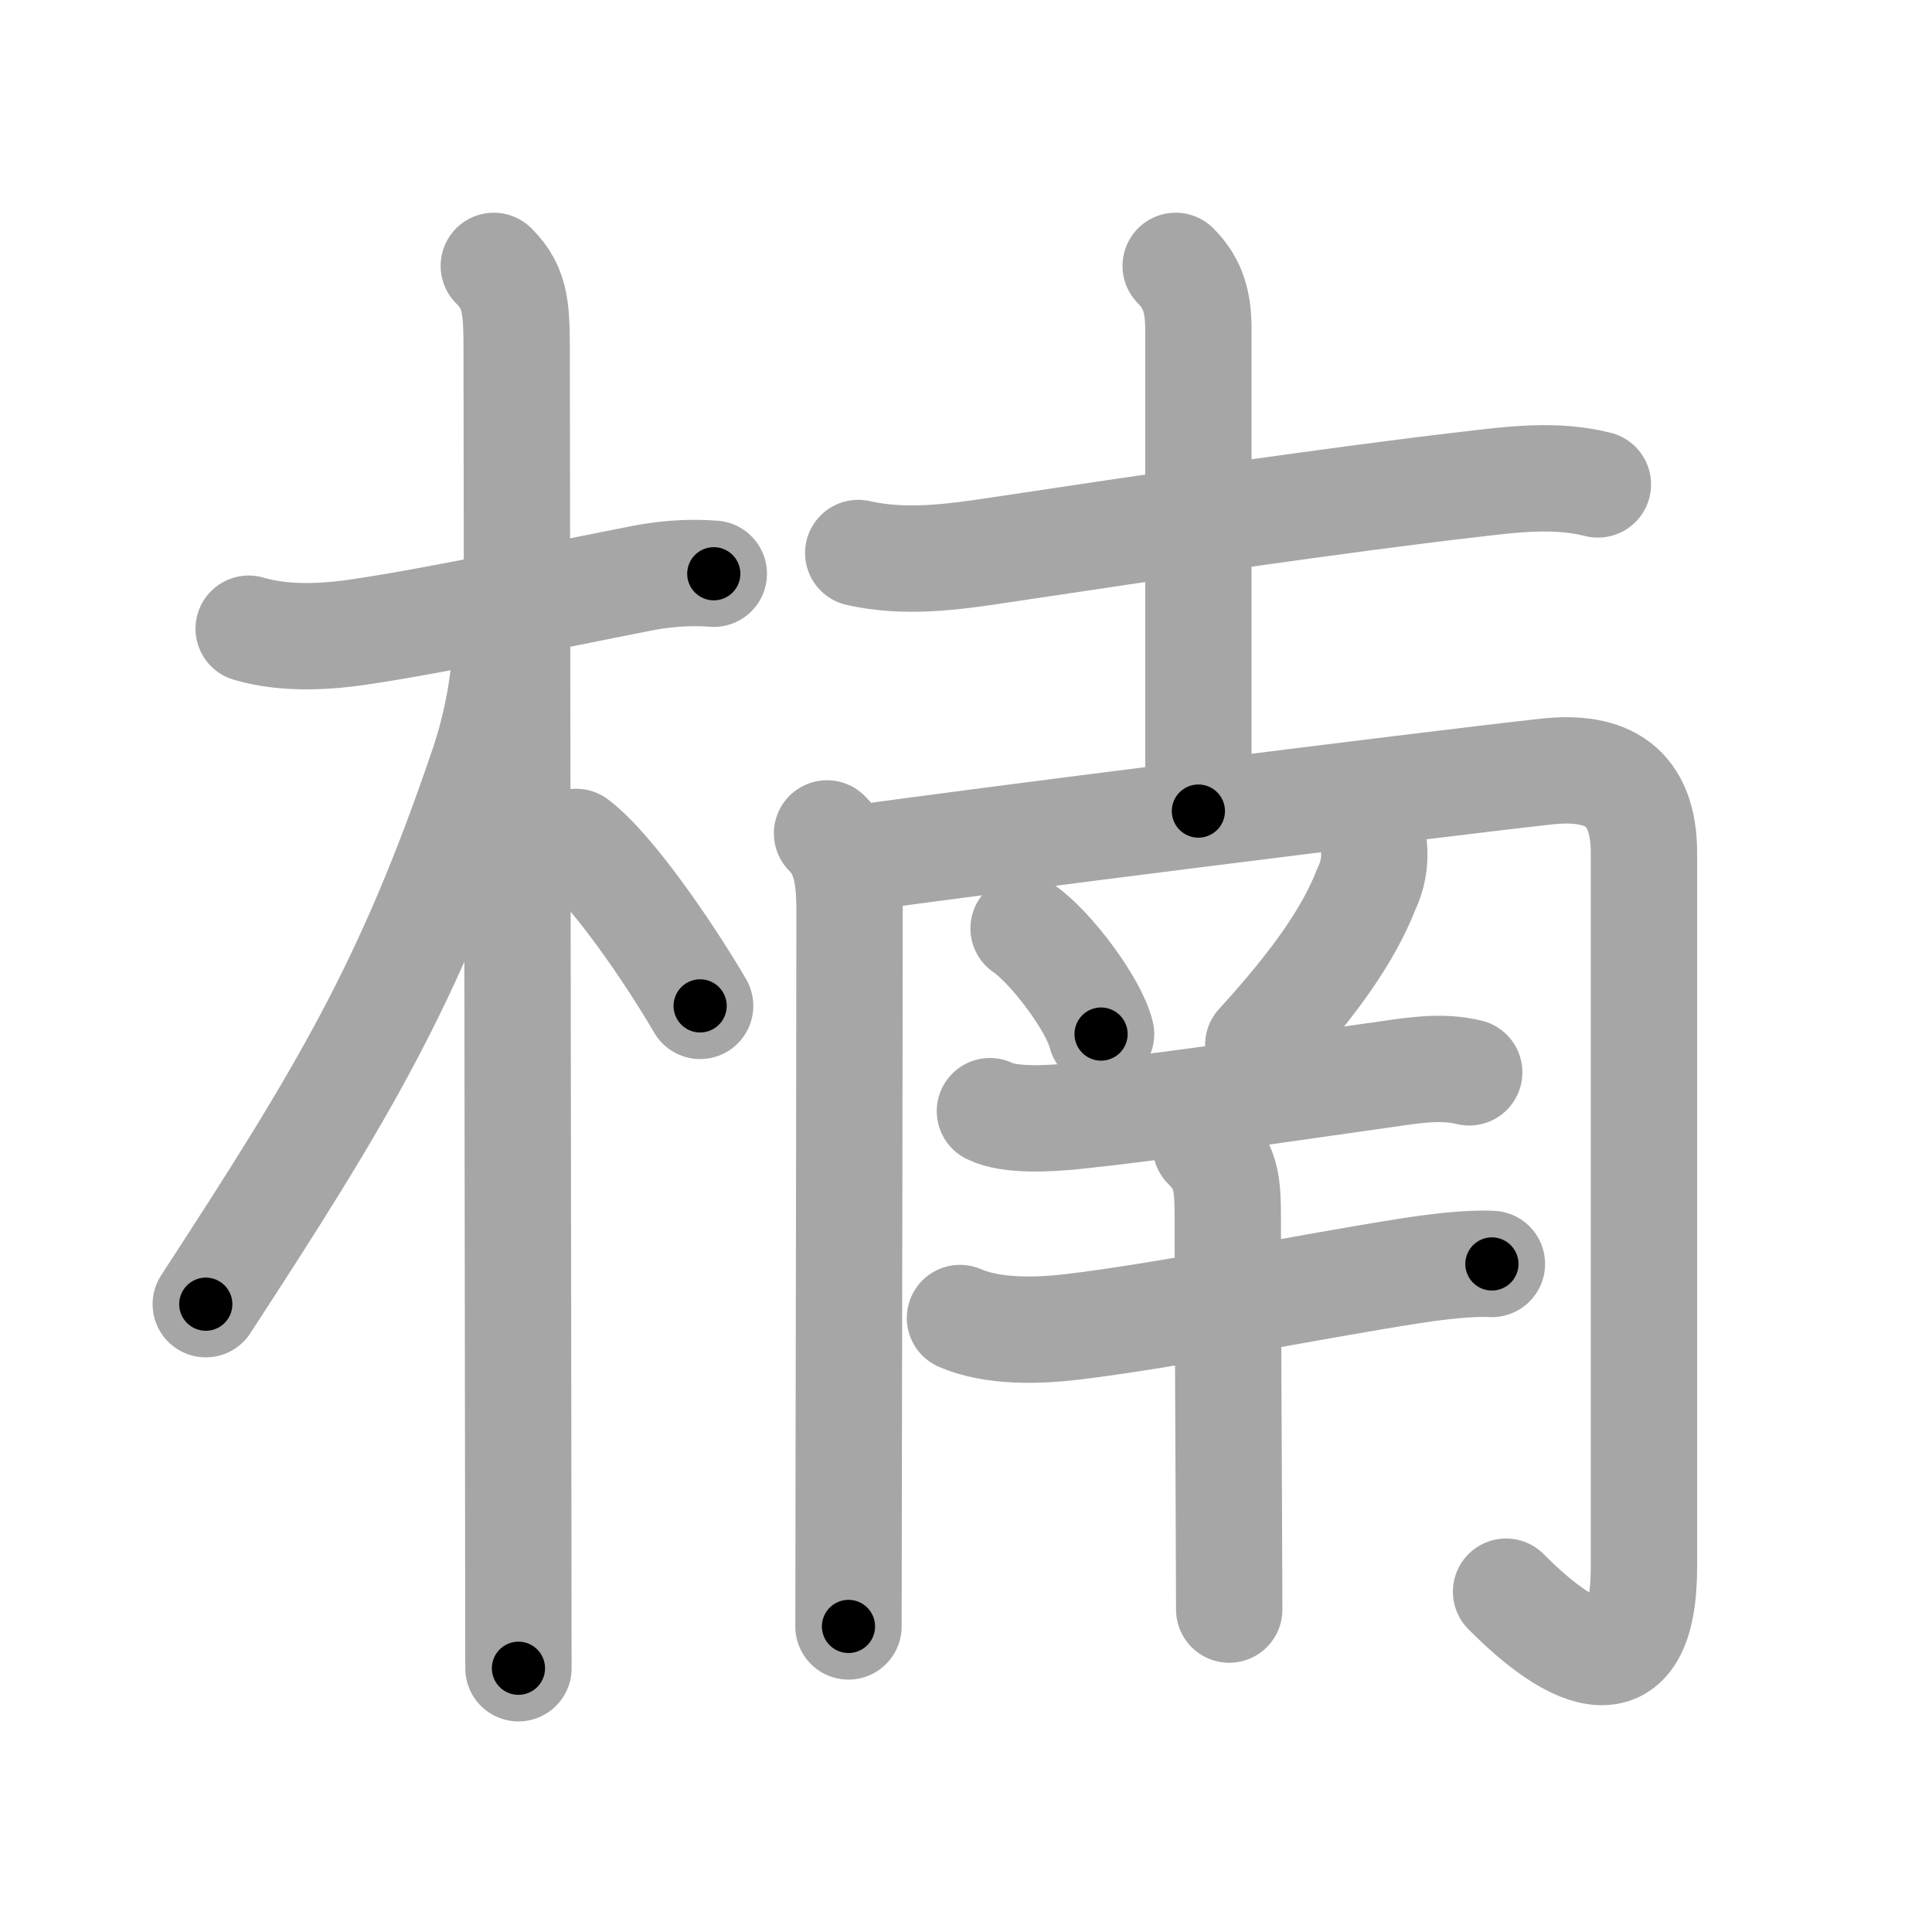 <svg xmlns="http://www.w3.org/2000/svg" viewBox="0 0 109 109" id="6960"><g fill="none" stroke="#a6a6a6" stroke-width="6" stroke-linecap="round" stroke-linejoin="round"><g><g><path d="M14.03,35.47c2.22,0.66,4.75,0.4,6.13,0.2c4.39-0.64,10.91-2.04,15.97-3.03c1.21-0.24,2.62-0.39,4.14-0.27" /><path d="M27.86,15c1.32,1.32,1.29,2.5,1.29,5.42c0,0.79,0.07,46.29,0.09,65.7c0,3.94,0.01,6.8,0.01,8" /><path d="M28.56,35.53c0,2.72-0.56,5.47-1.3,7.65c-4.18,12.35-7.91,18.52-15.65,30.4" /><path d="M32.5,47.5c2.01,1.5,5.31,6.35,7,9.25" /></g><g><g><path d="M48.42,31.2c2.64,0.6,5.34,0.23,7.97-0.17c8.49-1.28,19.06-2.84,26.6-3.71c2.37-0.28,4.81-0.59,7.16,0.01" /><path d="M66.33,15c1.02,1.02,1.28,2.12,1.28,3.59c0,6,0,19.73,0,27.17" /></g><g><g><path d="M46.66,47.02c1.03,1.03,1.27,2.36,1.27,4.37c0,4.19-0.03,23.16-0.05,33.49c0,3.22-0.01,5.72-0.01,6.88" /><path d="M48.52,48.41c5.67-0.82,31.6-4.09,38.72-4.88c3.44-0.38,5.51,0.83,5.51,4.61c0,4.88,0,34.88,0,40.23c0,7.16-4,5.25-7.78,1.43" /></g><path d="M57.75,52.38c1.54,1.05,3.98,4.32,4.37,5.96" /><path d="M77.52,47.82c0.07,0.83-0.08,1.62-0.45,2.38c-0.97,2.48-2.82,5.18-6.08,8.75" /><g><path d="M55.85,62.69c1.14,0.57,3.44,0.41,4.65,0.29c5.03-0.51,12.59-1.66,17.89-2.4c1.46-0.21,2.98-0.45,4.5-0.08" /><g><path d="M54.16,74.36c1.86,0.81,4.41,0.73,6.34,0.5c5.36-0.64,13.35-2.27,19.12-3.17c1.37-0.21,3.26-0.45,4.55-0.38" /><path d="M68.03,64.67c1.15,1.15,1.24,2.08,1.24,4.07c0,4.93,0.04,11.77,0.06,16.63c0.01,2.54,0.02,4.54,0.02,5.44" /></g></g></g></g></g></g><g fill="none" stroke="#000" stroke-width="3" stroke-linecap="round" stroke-linejoin="round"><path d="M14.03,35.47c2.22,0.66,4.75,0.4,6.13,0.2c4.39-0.64,10.91-2.04,15.97-3.03c1.21-0.24,2.62-0.39,4.14-0.27" stroke-dasharray="26.599" stroke-dashoffset="26.599"><animate attributeName="stroke-dashoffset" values="26.599;26.599;0" dur="0.266s" fill="freeze" begin="0s;6960.click" /></path><path d="M27.86,15c1.32,1.32,1.29,2.5,1.29,5.42c0,0.79,0.07,46.29,0.09,65.7c0,3.94,0.01,6.8,0.01,8" stroke-dasharray="79.458" stroke-dashoffset="79.458"><animate attributeName="stroke-dashoffset" values="79.458" fill="freeze" begin="6960.click" /><animate attributeName="stroke-dashoffset" values="79.458;79.458;0" keyTimes="0;0.308;1" dur="0.863s" fill="freeze" begin="0s;6960.click" /></path><path d="M28.56,35.53c0,2.72-0.56,5.47-1.3,7.65c-4.18,12.35-7.91,18.52-15.65,30.4" stroke-dasharray="42.105" stroke-dashoffset="42.105"><animate attributeName="stroke-dashoffset" values="42.105" fill="freeze" begin="6960.click" /><animate attributeName="stroke-dashoffset" values="42.105;42.105;0" keyTimes="0;0.672;1" dur="1.284s" fill="freeze" begin="0s;6960.click" /></path><path d="M32.5,47.5c2.01,1.5,5.31,6.35,7,9.25" stroke-dasharray="11.649" stroke-dashoffset="11.649"><animate attributeName="stroke-dashoffset" values="11.649" fill="freeze" begin="6960.click" /><animate attributeName="stroke-dashoffset" values="11.649;11.649;0" keyTimes="0;0.846;1" dur="1.517s" fill="freeze" begin="0s;6960.click" /></path><path d="M48.42,31.2c2.64,0.6,5.34,0.23,7.97-0.17c8.49-1.28,19.06-2.84,26.6-3.71c2.37-0.28,4.81-0.59,7.16,0.01" stroke-dasharray="42.085" stroke-dashoffset="42.085"><animate attributeName="stroke-dashoffset" values="42.085" fill="freeze" begin="6960.click" /><animate attributeName="stroke-dashoffset" values="42.085;42.085;0" keyTimes="0;0.783;1" dur="1.938s" fill="freeze" begin="0s;6960.click" /></path><path d="M66.33,15c1.02,1.02,1.28,2.12,1.28,3.59c0,6,0,19.73,0,27.17" stroke-dasharray="31.099" stroke-dashoffset="31.099"><animate attributeName="stroke-dashoffset" values="31.099" fill="freeze" begin="6960.click" /><animate attributeName="stroke-dashoffset" values="31.099;31.099;0" keyTimes="0;0.862;1" dur="2.249s" fill="freeze" begin="0s;6960.click" /></path><path d="M46.66,47.02c1.03,1.03,1.27,2.36,1.27,4.37c0,4.19-0.03,23.16-0.05,33.49c0,3.22-0.01,5.72-0.01,6.88" stroke-dasharray="45.053" stroke-dashoffset="45.053"><animate attributeName="stroke-dashoffset" values="45.053" fill="freeze" begin="6960.click" /><animate attributeName="stroke-dashoffset" values="45.053;45.053;0" keyTimes="0;0.833;1" dur="2.7s" fill="freeze" begin="0s;6960.click" /></path><path d="M48.52,48.41c5.67-0.82,31.6-4.09,38.72-4.88c3.44-0.38,5.51,0.83,5.51,4.61c0,4.88,0,34.88,0,40.23c0,7.16-4,5.25-7.78,1.43" stroke-dasharray="100.257" stroke-dashoffset="100.257"><animate attributeName="stroke-dashoffset" values="100.257" fill="freeze" begin="6960.click" /><animate attributeName="stroke-dashoffset" values="100.257;100.257;0" keyTimes="0;0.782;1" dur="3.454s" fill="freeze" begin="0s;6960.click" /></path><path d="M57.75,52.38c1.54,1.05,3.98,4.32,4.37,5.96" stroke-dasharray="7.487" stroke-dashoffset="7.487"><animate attributeName="stroke-dashoffset" values="7.487" fill="freeze" begin="6960.click" /><animate attributeName="stroke-dashoffset" values="7.487;7.487;0" keyTimes="0;0.958;1" dur="3.604s" fill="freeze" begin="0s;6960.click" /></path><path d="M77.52,47.82c0.07,0.83-0.08,1.62-0.45,2.38c-0.97,2.48-2.82,5.18-6.08,8.75" stroke-dasharray="13.166" stroke-dashoffset="13.166"><animate attributeName="stroke-dashoffset" values="13.166" fill="freeze" begin="6960.click" /><animate attributeName="stroke-dashoffset" values="13.166;13.166;0" keyTimes="0;0.932;1" dur="3.867s" fill="freeze" begin="0s;6960.click" /></path><path d="M55.85,62.69c1.14,0.57,3.44,0.41,4.65,0.29c5.03-0.51,12.59-1.66,17.89-2.4c1.46-0.21,2.98-0.45,4.5-0.08" stroke-dasharray="27.29" stroke-dashoffset="27.29"><animate attributeName="stroke-dashoffset" values="27.29" fill="freeze" begin="6960.click" /><animate attributeName="stroke-dashoffset" values="27.29;27.29;0" keyTimes="0;0.934;1" dur="4.14s" fill="freeze" begin="0s;6960.click" /></path><path d="M54.16,74.36c1.86,0.81,4.41,0.73,6.34,0.5c5.36-0.64,13.35-2.27,19.12-3.17c1.37-0.21,3.26-0.45,4.55-0.38" stroke-dasharray="30.385" stroke-dashoffset="30.385"><animate attributeName="stroke-dashoffset" values="30.385" fill="freeze" begin="6960.click" /><animate attributeName="stroke-dashoffset" values="30.385;30.385;0" keyTimes="0;0.932;1" dur="4.444s" fill="freeze" begin="0s;6960.click" /></path><path d="M68.03,64.67c1.15,1.15,1.24,2.08,1.24,4.07c0,4.93,0.04,11.77,0.06,16.63c0.01,2.54,0.02,4.54,0.02,5.44" stroke-dasharray="26.477" stroke-dashoffset="26.477"><animate attributeName="stroke-dashoffset" values="26.477" fill="freeze" begin="6960.click" /><animate attributeName="stroke-dashoffset" values="26.477;26.477;0" keyTimes="0;0.944;1" dur="4.709s" fill="freeze" begin="0s;6960.click" /></path></g></svg>